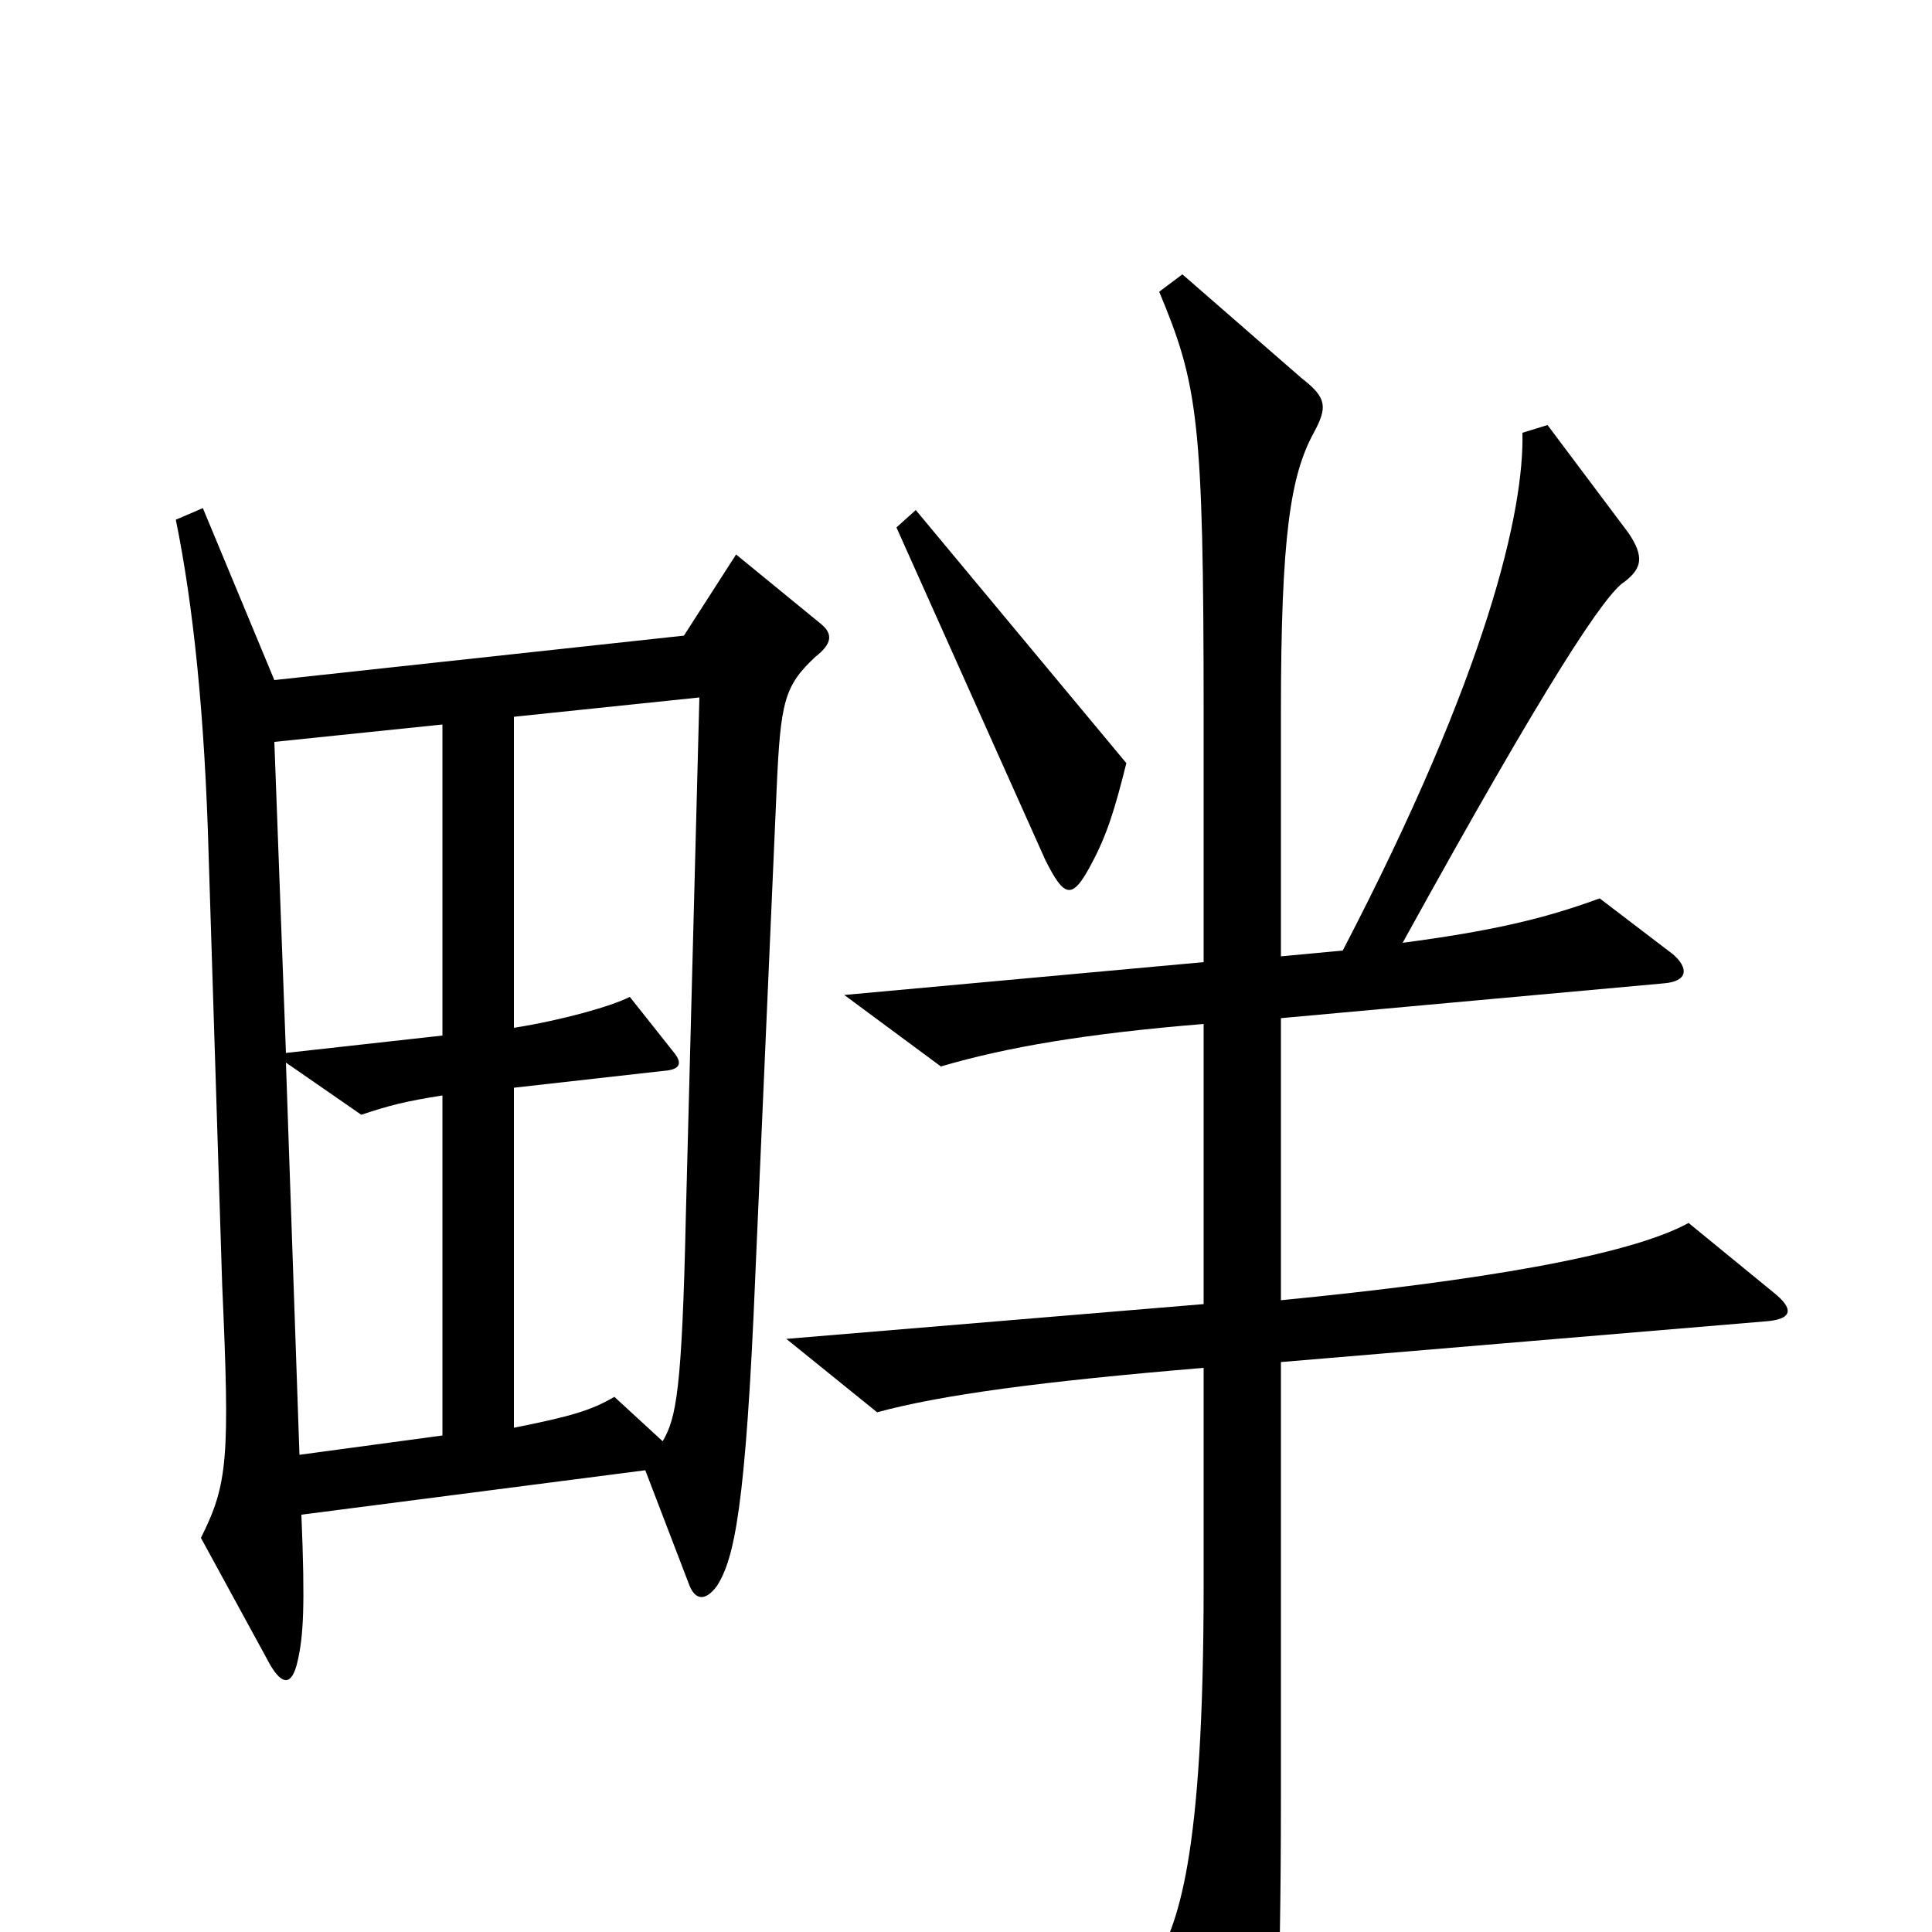 <svg xmlns="http://www.w3.org/2000/svg" viewBox="0 -1000 1000 1000">
	<path fill="#000000" d="M583 -605L474 -736L464 -727L541 -555C551 -535 555 -534 565 -553C573 -568 577 -581 583 -605ZM425 -677L381 -713L354 -671L142 -648L105 -737L91 -731C100 -687 106 -630 108 -557L115 -335C119 -245 118 -232 104 -204L140 -138C146 -128 151 -127 154 -140C157 -153 158 -168 156 -216L334 -239L357 -179C360 -172 365 -171 371 -179C380 -193 386 -219 391 -341L402 -592C404 -637 406 -645 422 -660C431 -667 431 -672 425 -677ZM918 -331L874 -367C843 -350 765 -337 663 -327V-473L861 -491C874 -492 874 -499 866 -506L828 -535C798 -524 771 -518 726 -512C801 -648 831 -693 841 -699C850 -706 851 -712 843 -724L801 -780L788 -776C789 -736 770 -652 695 -508L663 -505V-631C663 -723 668 -754 680 -776C687 -789 687 -794 674 -804L612 -858L600 -849C620 -801 623 -783 623 -630V-502L437 -485L487 -448C521 -458 562 -465 623 -470V-325L407 -307L454 -269C487 -278 539 -285 623 -292V-180C623 -38 610 -3 596 19L637 94C646 111 652 112 657 92C660 83 663 35 663 -69V-295L913 -316C929 -317 928 -323 918 -331ZM229 -464L148 -455L142 -616L229 -625ZM362 -639L355 -371C353 -280 350 -266 343 -254L318 -277C306 -270 296 -267 266 -261V-437L346 -446C352 -447 353 -450 349 -455L326 -484C316 -479 291 -472 266 -468V-629ZM229 -257L155 -247L148 -450L187 -423C202 -428 210 -430 229 -433Z"/>
</svg>